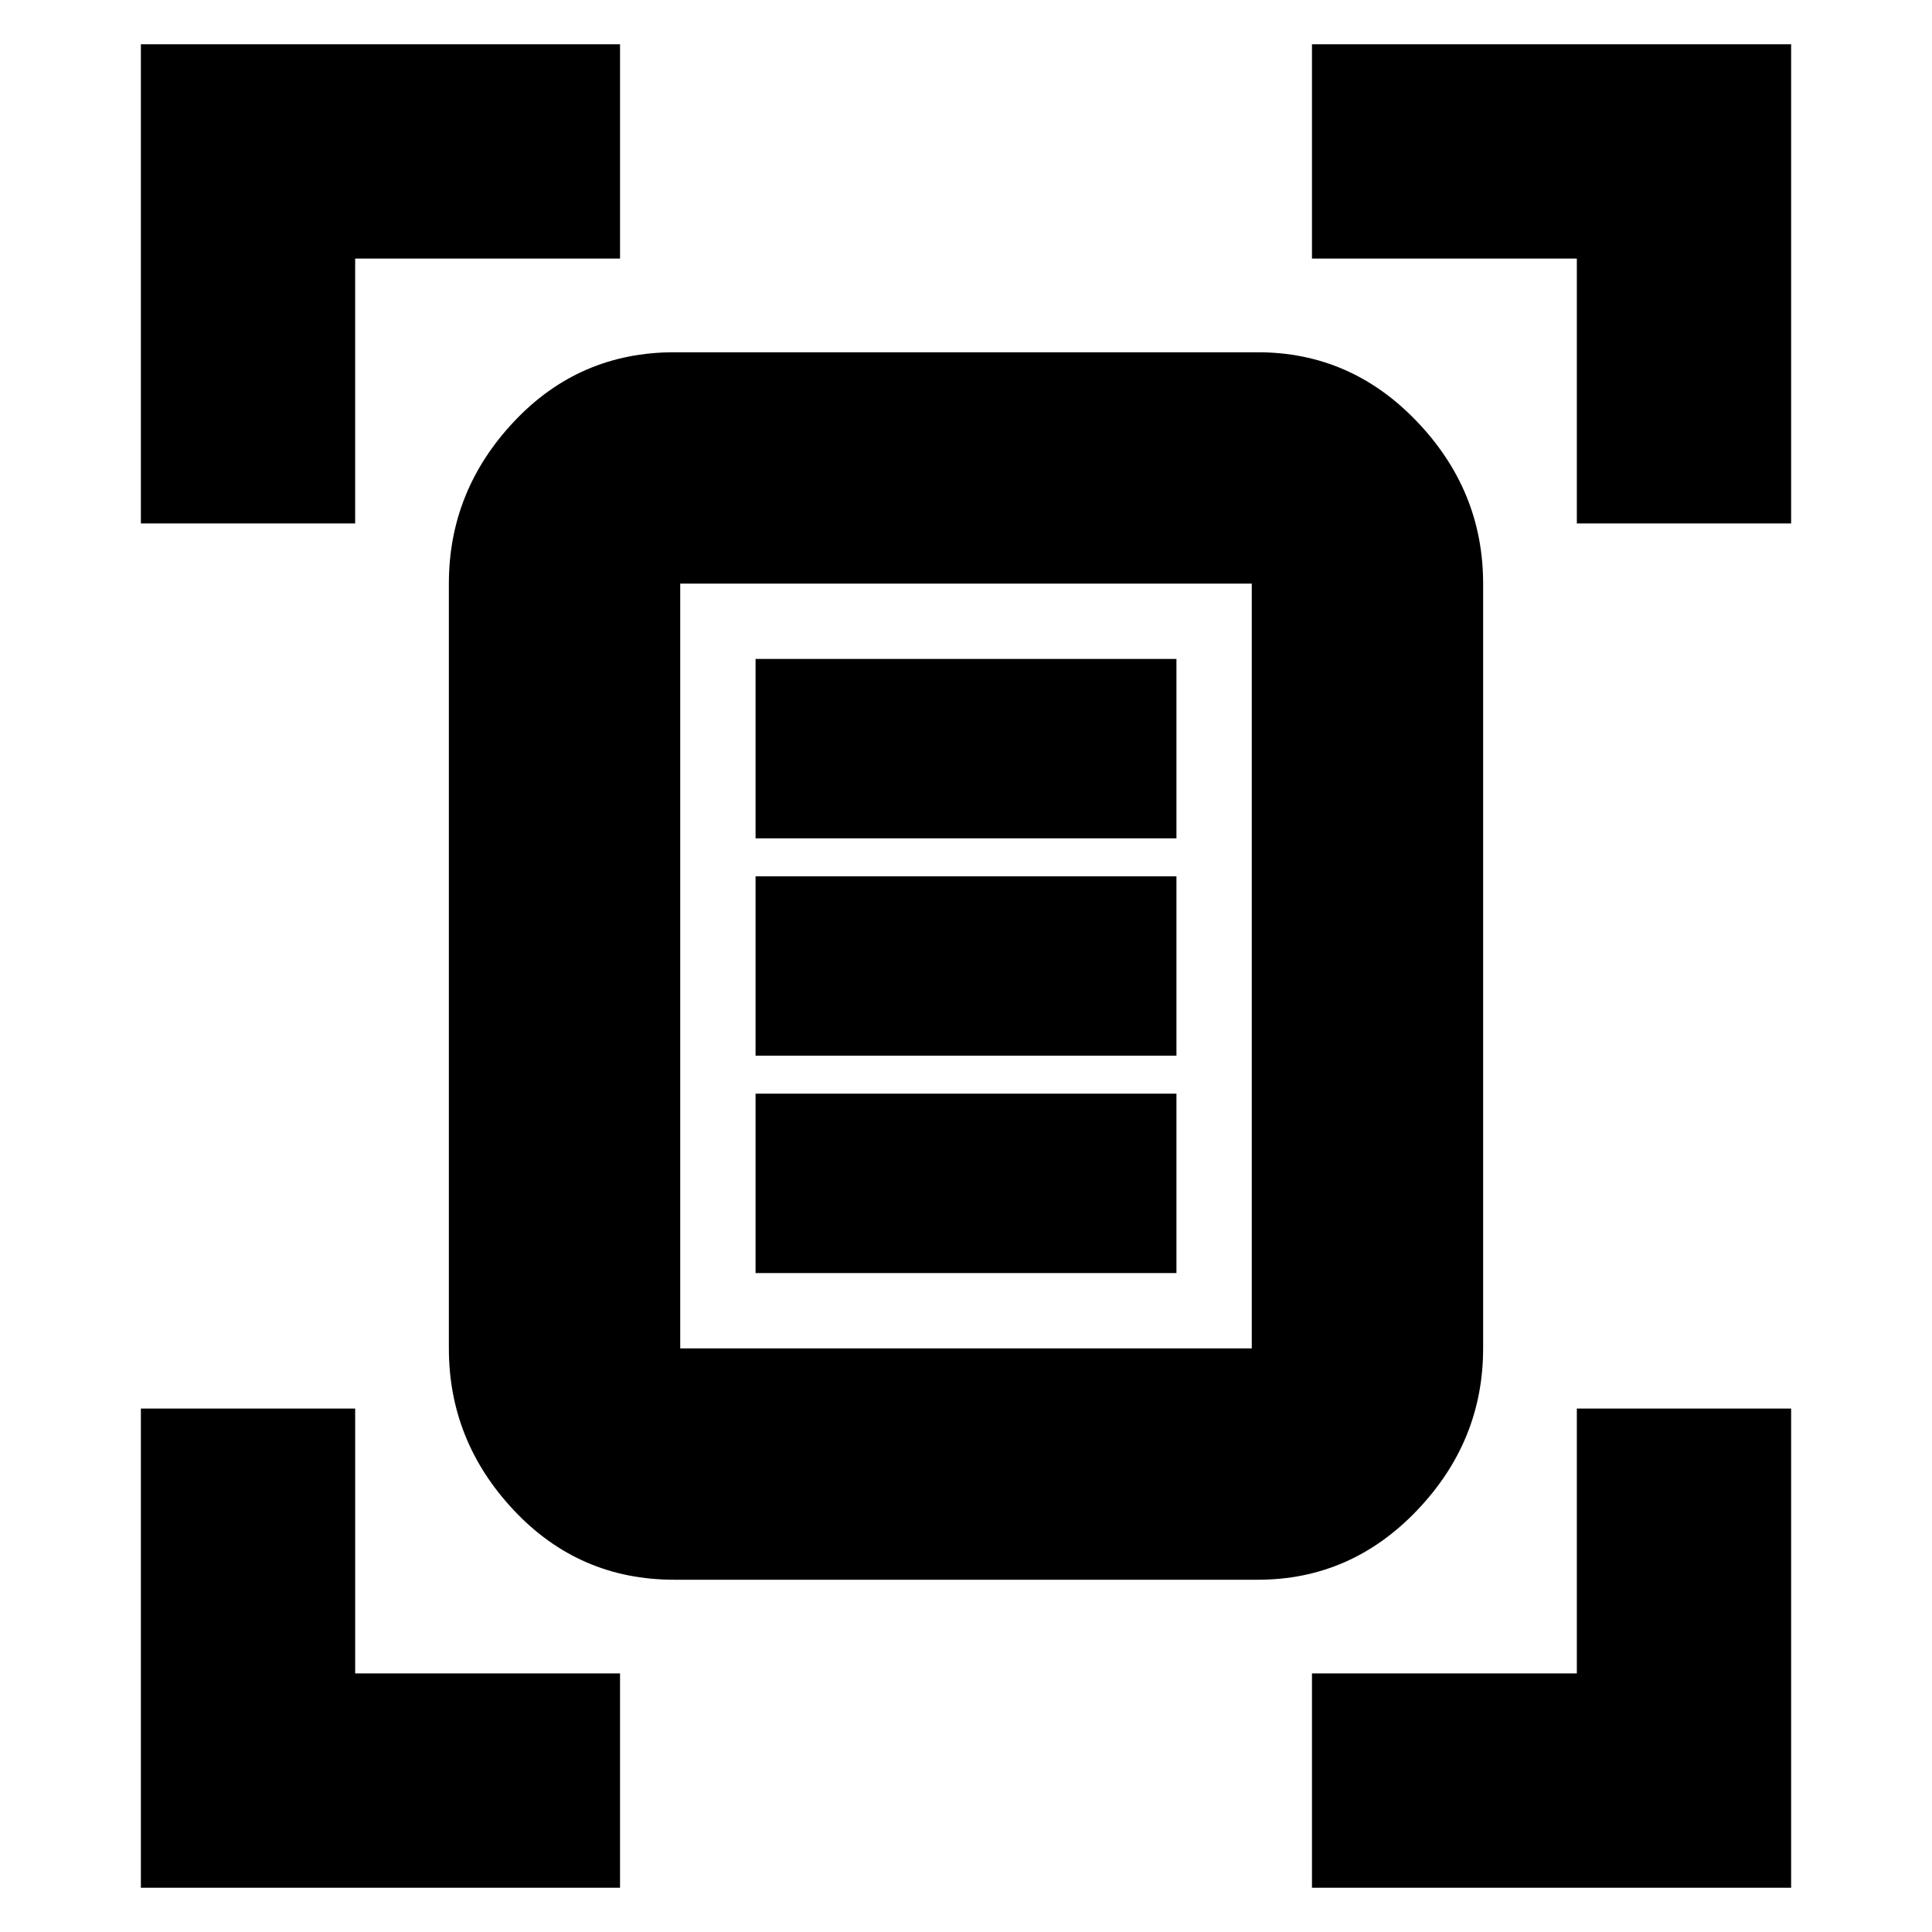<svg xmlns="http://www.w3.org/2000/svg" height="20" viewBox="0 -960 960 960" width="20"><path d="M70-699.91V-938h238.09v106.48H176.48v131.61H70Zm713.52 0v-131.61H651.91V-938H890v238.09H783.52ZM70-22v-238.09h106.48v131.61h131.61V-22H70Zm581.91 0v-106.48h131.61v-131.61H890V-22H651.91ZM338-290h284v-380H338v380Zm-3 114.96q-47.17 0-79.56-34.4-32.4-34.39-32.4-80.56v-380q0-46.17 32.4-80.56 32.39-34.4 79.56-34.4h290q46.17 0 79.06 34.4 32.9 34.39 32.9 80.56v380q0 46.17-32.9 80.56-32.89 34.4-79.06 34.4H335Zm40.43-368.39h209.14v-89.14H375.43v89.14Zm0 108h209.14v-89.14H375.43v89.14Zm0 108h209.14v-89.14H375.43v89.14ZM338-290v-380 380Z"/></svg>